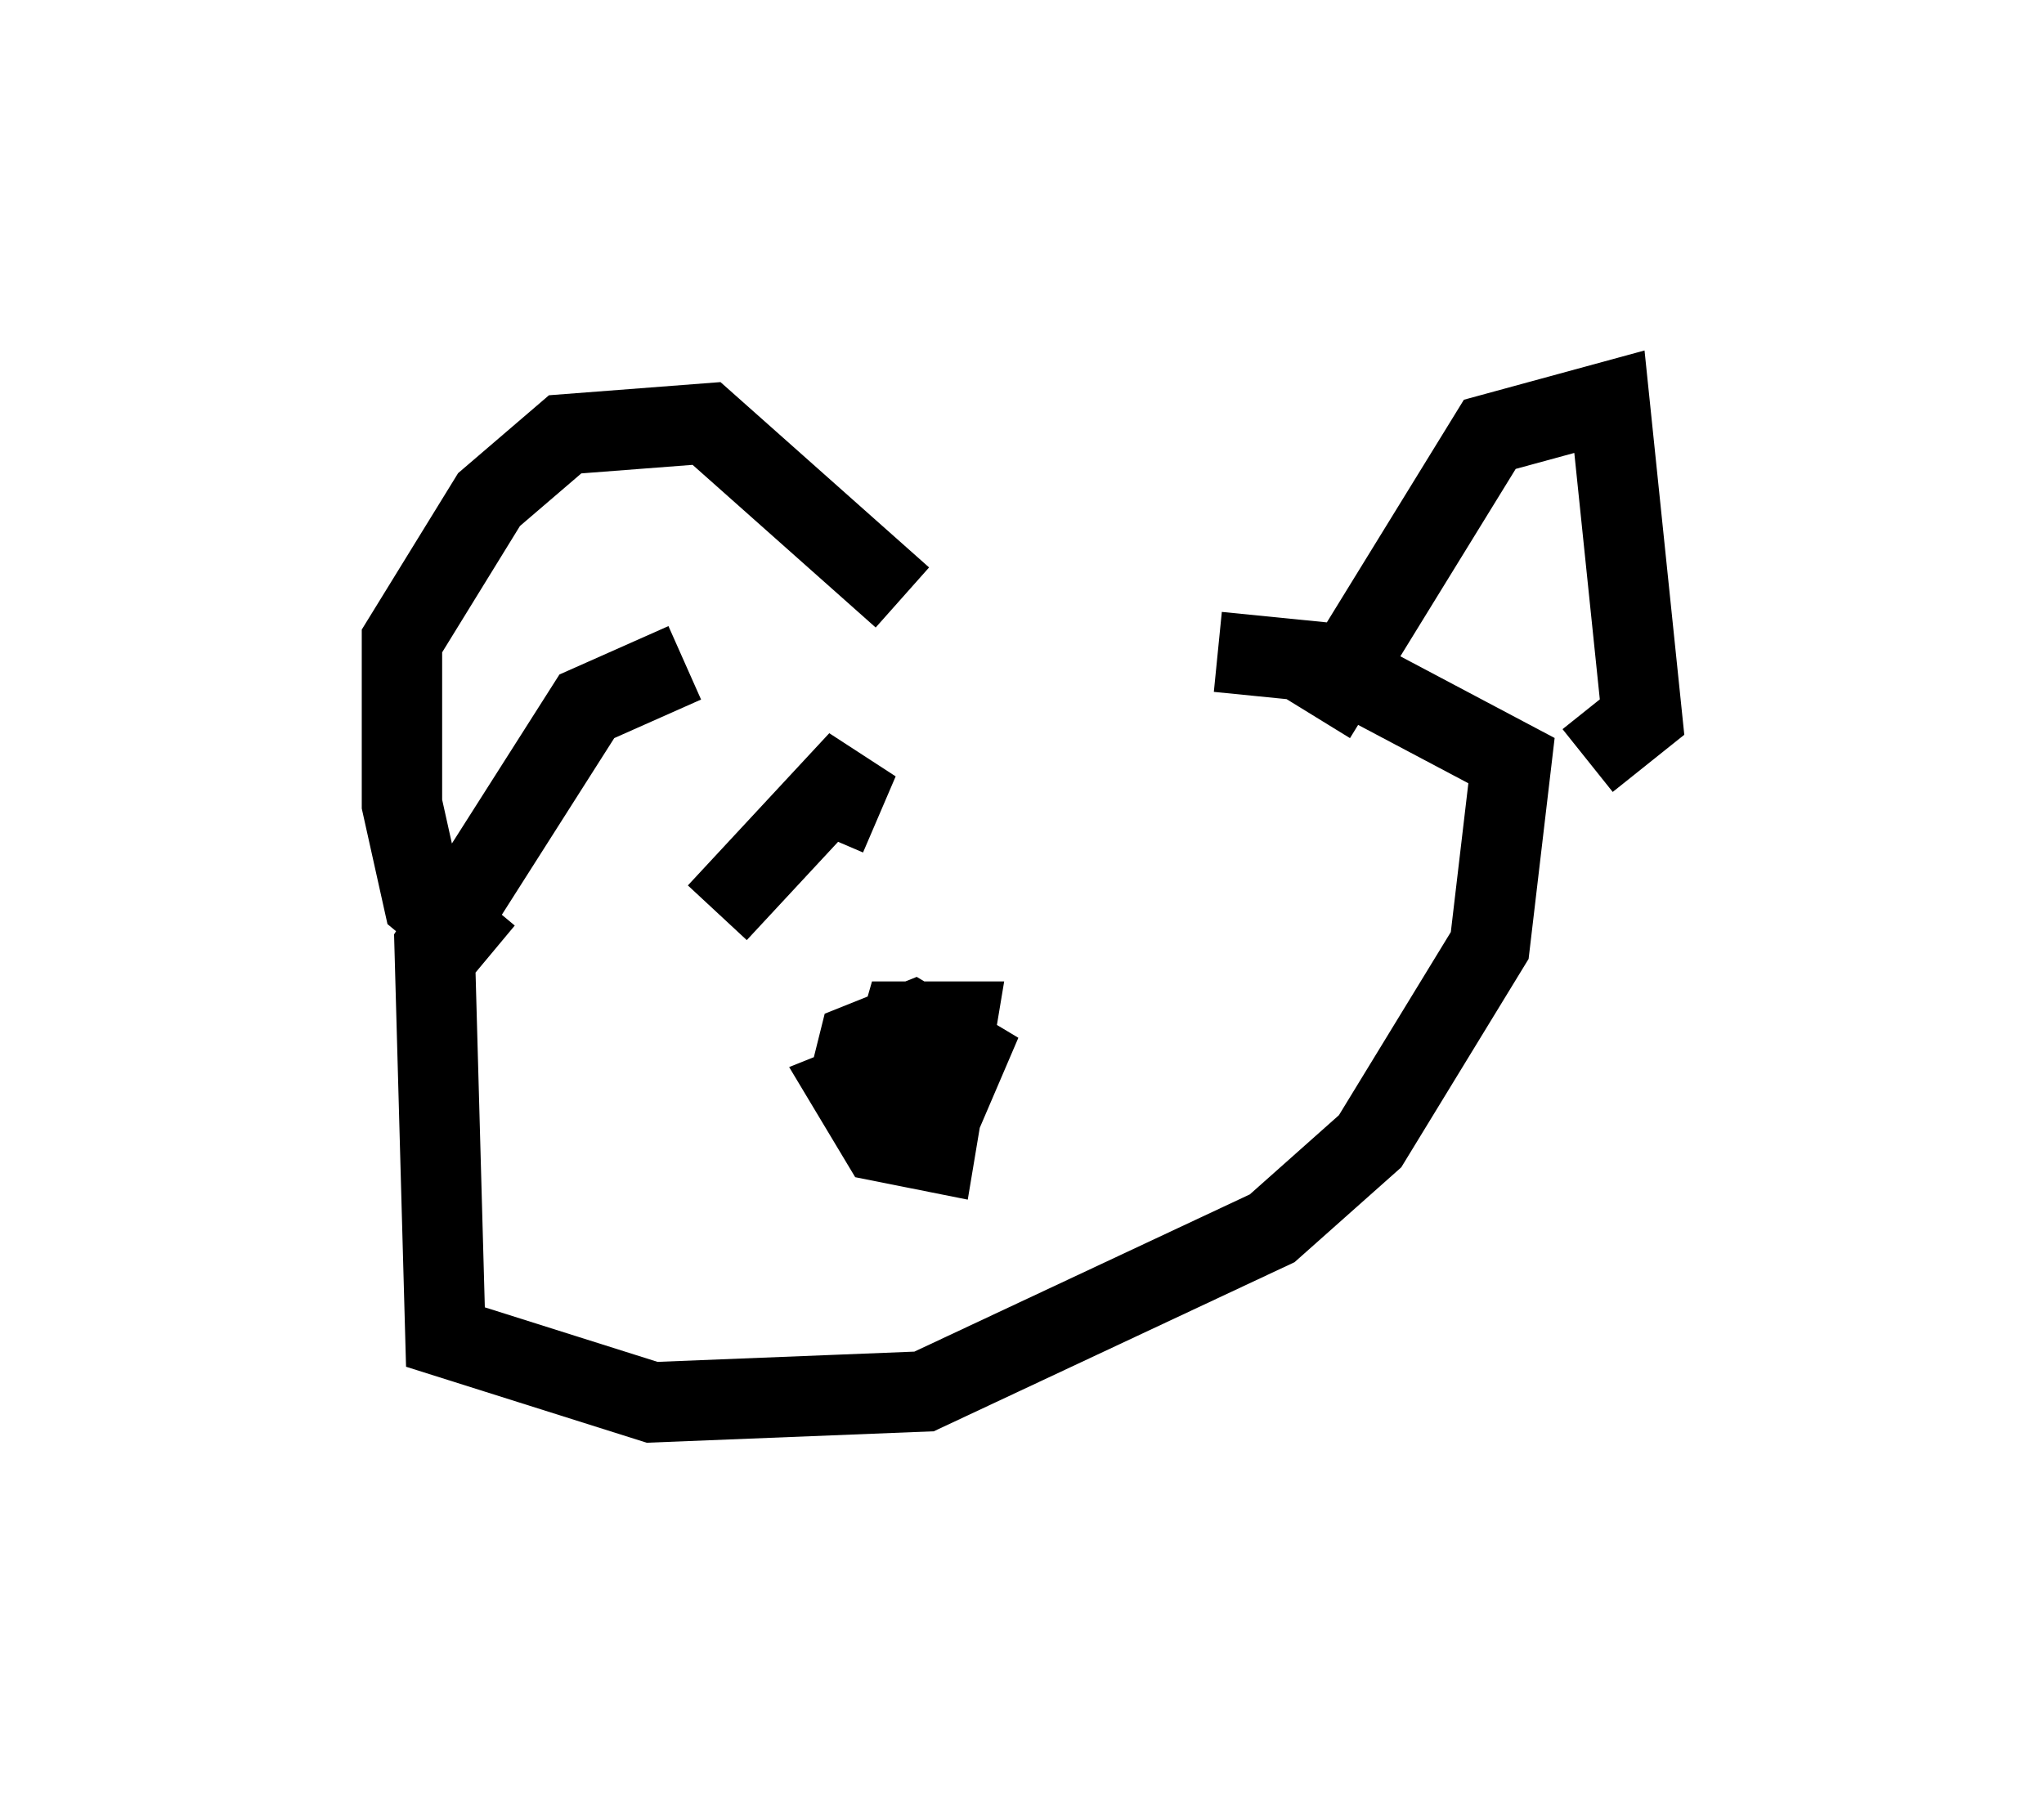 <?xml version="1.0" encoding="utf-8" ?>
<svg baseProfile="full" height="22.449" version="1.1" width="25.426" xmlns="http://www.w3.org/2000/svg" xmlns:ev="http://www.w3.org/2001/xml-events" xmlns:xlink="http://www.w3.org/1999/xlink"><defs /><rect fill="white" height="22.449" width="25.426" x="0" y="0" /><path d="M13.66, 8.518 m-5.142, -0.271 l-1.218, 0.541 -1.894, 2.977 l0.135, 4.871 2.571, 0.812 l3.383, -0.135 4.33, -2.03 l1.218, -1.083 1.488, -2.436 l0.271, -2.3 -2.3, -1.218 l-1.353, -0.135 m-9.066, 3.789 l-0.812, -0.677 -0.271, -1.218 l0.0, -2.03 1.083, -1.759 l0.947, -0.812 1.759, -0.135 l2.436, 2.165 m5.142, 1.488 l2.165, -3.518 1.488, -0.406 l0.406, 3.924 -0.677, 0.541 m-8.525, 3.789 l-0.677, 0.271 0.406, 0.677 l0.677, 0.135 0.271, -1.624 l-0.677, 0.0 -0.271, 0.947 l0.677, 0.406 0.406, -0.947 l-0.677, -0.406 -0.677, 0.271 l-0.135, 0.541 m-2.03, -2.436 l0.0, 0.0 m0.135, -0.677 l0.0, 0.0 m0.271, 0.947 l1.759, -1.894 -0.406, 0.947 " fill="none" stroke="black" stroke-width="1" /></svg>